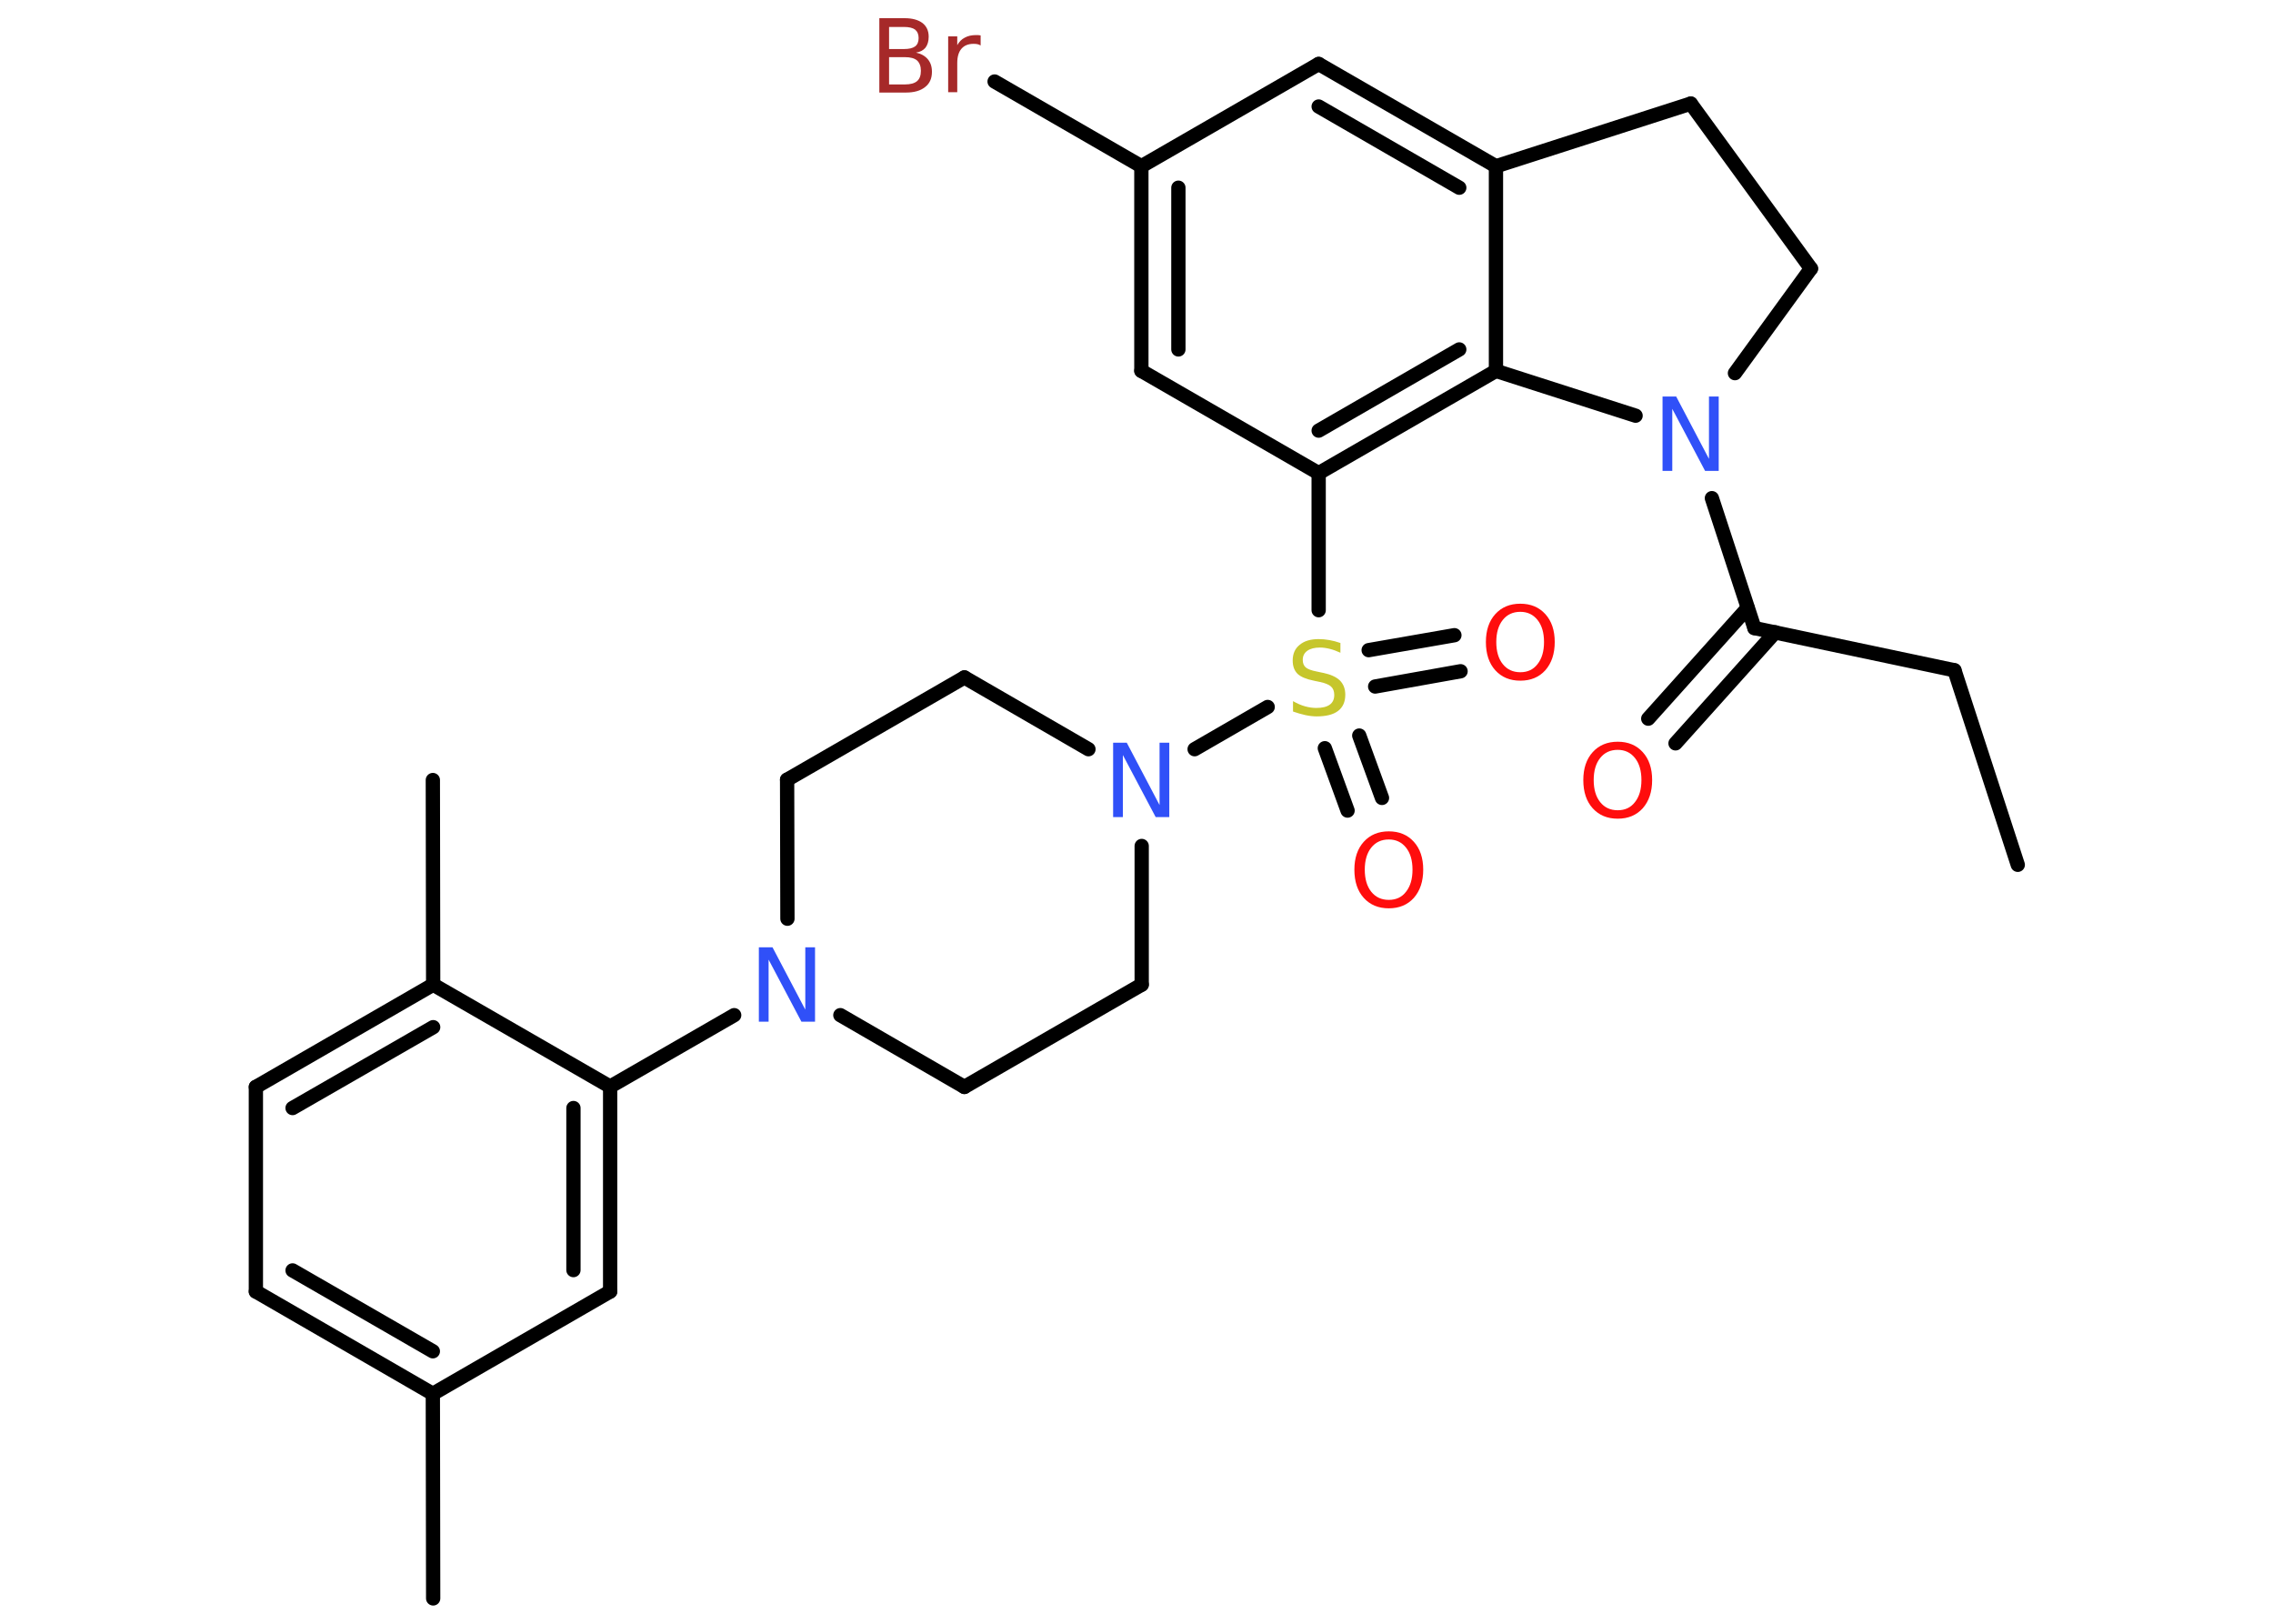 <?xml version='1.0' encoding='UTF-8'?>
<!DOCTYPE svg PUBLIC "-//W3C//DTD SVG 1.1//EN" "http://www.w3.org/Graphics/SVG/1.1/DTD/svg11.dtd">
<svg version='1.2' xmlns='http://www.w3.org/2000/svg' xmlns:xlink='http://www.w3.org/1999/xlink' width='70.0mm' height='50.0mm' viewBox='0 0 70.0 50.0'>
  <desc>Generated by the Chemistry Development Kit (http://github.com/cdk)</desc>
  <g stroke-linecap='round' stroke-linejoin='round' stroke='#000000' stroke-width='.44' fill='#FF0D0D'>
    <rect x='.0' y='.0' width='70.0' height='50.0' fill='#FFFFFF' stroke='none'/>
    <g id='mol1' class='mol'>
      <line id='mol1bnd1' class='bond' x1='62.14' y1='26.63' x2='60.19' y2='20.64'/>
      <line id='mol1bnd2' class='bond' x1='60.19' y1='20.64' x2='54.03' y2='19.34'/>
      <g id='mol1bnd3' class='bond'>
        <line x1='54.67' y1='19.47' x2='51.6' y2='22.89'/>
        <line x1='53.82' y1='18.72' x2='50.76' y2='22.13'/>
      </g>
      <line id='mol1bnd4' class='bond' x1='54.03' y1='19.34' x2='52.72' y2='15.34'/>
      <line id='mol1bnd5' class='bond' x1='53.43' y1='11.49' x2='55.77' y2='8.27'/>
      <line id='mol1bnd6' class='bond' x1='55.77' y1='8.27' x2='52.07' y2='3.19'/>
      <line id='mol1bnd7' class='bond' x1='52.07' y1='3.19' x2='46.07' y2='5.12'/>
      <g id='mol1bnd8' class='bond'>
        <line x1='46.07' y1='5.12' x2='40.61' y2='1.97'/>
        <line x1='44.94' y1='5.78' x2='40.61' y2='3.28'/>
      </g>
      <line id='mol1bnd9' class='bond' x1='40.61' y1='1.97' x2='35.15' y2='5.12'/>
      <line id='mol1bnd10' class='bond' x1='35.15' y1='5.12' x2='30.63' y2='2.51'/>
      <g id='mol1bnd11' class='bond'>
        <line x1='35.15' y1='5.12' x2='35.15' y2='11.42'/>
        <line x1='36.29' y1='5.78' x2='36.29' y2='10.76'/>
      </g>
      <line id='mol1bnd12' class='bond' x1='35.15' y1='11.42' x2='40.61' y2='14.57'/>
      <line id='mol1bnd13' class='bond' x1='40.61' y1='14.57' x2='40.61' y2='18.79'/>
      <g id='mol1bnd14' class='bond'>
        <line x1='41.86' y1='22.65' x2='42.56' y2='24.57'/>
        <line x1='40.8' y1='23.04' x2='41.5' y2='24.96'/>
      </g>
      <g id='mol1bnd15' class='bond'>
        <line x1='42.15' y1='20.02' x2='44.79' y2='19.56'/>
        <line x1='42.35' y1='21.14' x2='44.98' y2='20.67'/>
      </g>
      <line id='mol1bnd16' class='bond' x1='39.04' y1='21.77' x2='36.79' y2='23.07'/>
      <line id='mol1bnd17' class='bond' x1='35.16' y1='26.05' x2='35.16' y2='30.32'/>
      <line id='mol1bnd18' class='bond' x1='35.16' y1='30.32' x2='29.7' y2='33.47'/>
      <line id='mol1bnd19' class='bond' x1='29.7' y1='33.47' x2='25.88' y2='31.26'/>
      <line id='mol1bnd20' class='bond' x1='22.61' y1='31.26' x2='18.79' y2='33.46'/>
      <g id='mol1bnd21' class='bond'>
        <line x1='18.79' y1='39.77' x2='18.79' y2='33.46'/>
        <line x1='17.66' y1='39.11' x2='17.66' y2='34.12'/>
      </g>
      <line id='mol1bnd22' class='bond' x1='18.79' y1='39.77' x2='13.33' y2='42.92'/>
      <line id='mol1bnd23' class='bond' x1='13.33' y1='42.92' x2='13.34' y2='49.22'/>
      <g id='mol1bnd24' class='bond'>
        <line x1='7.88' y1='39.77' x2='13.33' y2='42.92'/>
        <line x1='9.01' y1='39.12' x2='13.33' y2='41.61'/>
      </g>
      <line id='mol1bnd25' class='bond' x1='7.88' y1='39.77' x2='7.88' y2='33.47'/>
      <g id='mol1bnd26' class='bond'>
        <line x1='13.34' y1='30.32' x2='7.88' y2='33.47'/>
        <line x1='13.34' y1='31.63' x2='9.01' y2='34.12'/>
      </g>
      <line id='mol1bnd27' class='bond' x1='18.79' y1='33.46' x2='13.34' y2='30.32'/>
      <line id='mol1bnd28' class='bond' x1='13.34' y1='30.32' x2='13.33' y2='24.02'/>
      <line id='mol1bnd29' class='bond' x1='24.25' y1='28.29' x2='24.24' y2='24.01'/>
      <line id='mol1bnd30' class='bond' x1='24.24' y1='24.01' x2='29.7' y2='20.86'/>
      <line id='mol1bnd31' class='bond' x1='33.52' y1='23.07' x2='29.7' y2='20.86'/>
      <g id='mol1bnd32' class='bond'>
        <line x1='40.61' y1='14.57' x2='46.07' y2='11.42'/>
        <line x1='40.61' y1='13.26' x2='44.94' y2='10.76'/>
      </g>
      <line id='mol1bnd33' class='bond' x1='46.07' y1='5.12' x2='46.07' y2='11.42'/>
      <line id='mol1bnd34' class='bond' x1='50.37' y1='12.8' x2='46.07' y2='11.42'/>
      <path id='mol1atm4' class='atom' d='M49.82 23.09q-.34 .0 -.54 .25q-.2 .25 -.2 .68q.0 .43 .2 .68q.2 .25 .54 .25q.34 .0 .53 -.25q.2 -.25 .2 -.68q.0 -.43 -.2 -.68q-.2 -.25 -.53 -.25zM49.82 22.84q.48 .0 .77 .32q.29 .32 .29 .86q.0 .54 -.29 .87q-.29 .32 -.77 .32q-.48 .0 -.77 -.32q-.29 -.32 -.29 -.87q.0 -.54 .29 -.86q.29 -.32 .77 -.32z' stroke='none'/>
      <path id='mol1atm5' class='atom' d='M51.21 12.21h.41l1.01 1.92v-1.92h.3v2.29h-.42l-1.01 -1.91v1.91h-.3v-2.29z' stroke='none' fill='#3050F8'/>
      <path id='mol1atm11' class='atom' d='M27.38 1.76v.84h.49q.25 .0 .37 -.1q.12 -.1 .12 -.32q.0 -.21 -.12 -.32q-.12 -.1 -.37 -.1h-.49zM27.38 .82v.69h.46q.23 .0 .34 -.08q.11 -.08 .11 -.26q.0 -.17 -.11 -.26q-.11 -.08 -.34 -.08h-.46zM27.07 .56h.79q.35 .0 .55 .15q.19 .15 .19 .42q.0 .21 -.1 .34q-.1 .12 -.29 .15q.23 .05 .36 .2q.13 .15 .13 .39q.0 .31 -.21 .47q-.21 .17 -.59 .17h-.82v-2.29zM30.2 1.4q-.05 -.03 -.1 -.04q-.05 -.01 -.12 -.01q-.24 .0 -.37 .15q-.13 .15 -.13 .44v.9h-.28v-1.72h.28v.27q.09 -.16 .23 -.23q.14 -.08 .35 -.08q.03 .0 .06 .0q.03 .0 .08 .01v.29z' stroke='none' fill='#A62929'/>
      <path id='mol1atm14' class='atom' d='M41.28 19.8v.3q-.17 -.08 -.33 -.12q-.16 -.04 -.3 -.04q-.25 .0 -.39 .1q-.14 .1 -.14 .28q.0 .15 .09 .23q.09 .08 .35 .13l.19 .04q.34 .07 .51 .23q.17 .17 .17 .44q.0 .33 -.22 .5q-.22 .17 -.66 .17q-.16 .0 -.35 -.04q-.18 -.04 -.38 -.11v-.32q.19 .11 .37 .16q.18 .05 .35 .05q.27 .0 .41 -.1q.14 -.1 .14 -.3q.0 -.17 -.1 -.26q-.1 -.09 -.34 -.14l-.19 -.04q-.35 -.07 -.5 -.21q-.15 -.15 -.15 -.41q.0 -.31 .21 -.48q.21 -.18 .59 -.18q.16 .0 .33 .03q.17 .03 .34 .09z' stroke='none' fill='#C6C62C'/>
      <path id='mol1atm15' class='atom' d='M42.77 25.85q-.34 .0 -.54 .25q-.2 .25 -.2 .68q.0 .43 .2 .68q.2 .25 .54 .25q.34 .0 .53 -.25q.2 -.25 .2 -.68q.0 -.43 -.2 -.68q-.2 -.25 -.53 -.25zM42.77 25.6q.48 .0 .77 .32q.29 .32 .29 .86q.0 .54 -.29 .87q-.29 .32 -.77 .32q-.48 .0 -.77 -.32q-.29 -.32 -.29 -.87q.0 -.54 .29 -.86q.29 -.32 .77 -.32z' stroke='none'/>
      <path id='mol1atm16' class='atom' d='M46.82 18.84q-.34 .0 -.54 .25q-.2 .25 -.2 .68q.0 .43 .2 .68q.2 .25 .54 .25q.34 .0 .53 -.25q.2 -.25 .2 -.68q.0 -.43 -.2 -.68q-.2 -.25 -.53 -.25zM46.82 18.59q.48 .0 .77 .32q.29 .32 .29 .86q.0 .54 -.29 .87q-.29 .32 -.77 .32q-.48 .0 -.77 -.32q-.29 -.32 -.29 -.87q.0 -.54 .29 -.86q.29 -.32 .77 -.32z' stroke='none'/>
      <path id='mol1atm17' class='atom' d='M34.29 22.87h.41l1.01 1.92v-1.92h.3v2.29h-.42l-1.01 -1.91v1.91h-.3v-2.29z' stroke='none' fill='#3050F8'/>
      <path id='mol1atm20' class='atom' d='M23.38 29.17h.41l1.01 1.92v-1.92h.3v2.29h-.42l-1.01 -1.91v1.91h-.3v-2.29z' stroke='none' fill='#3050F8'/>
    </g>
  </g>
</svg>
